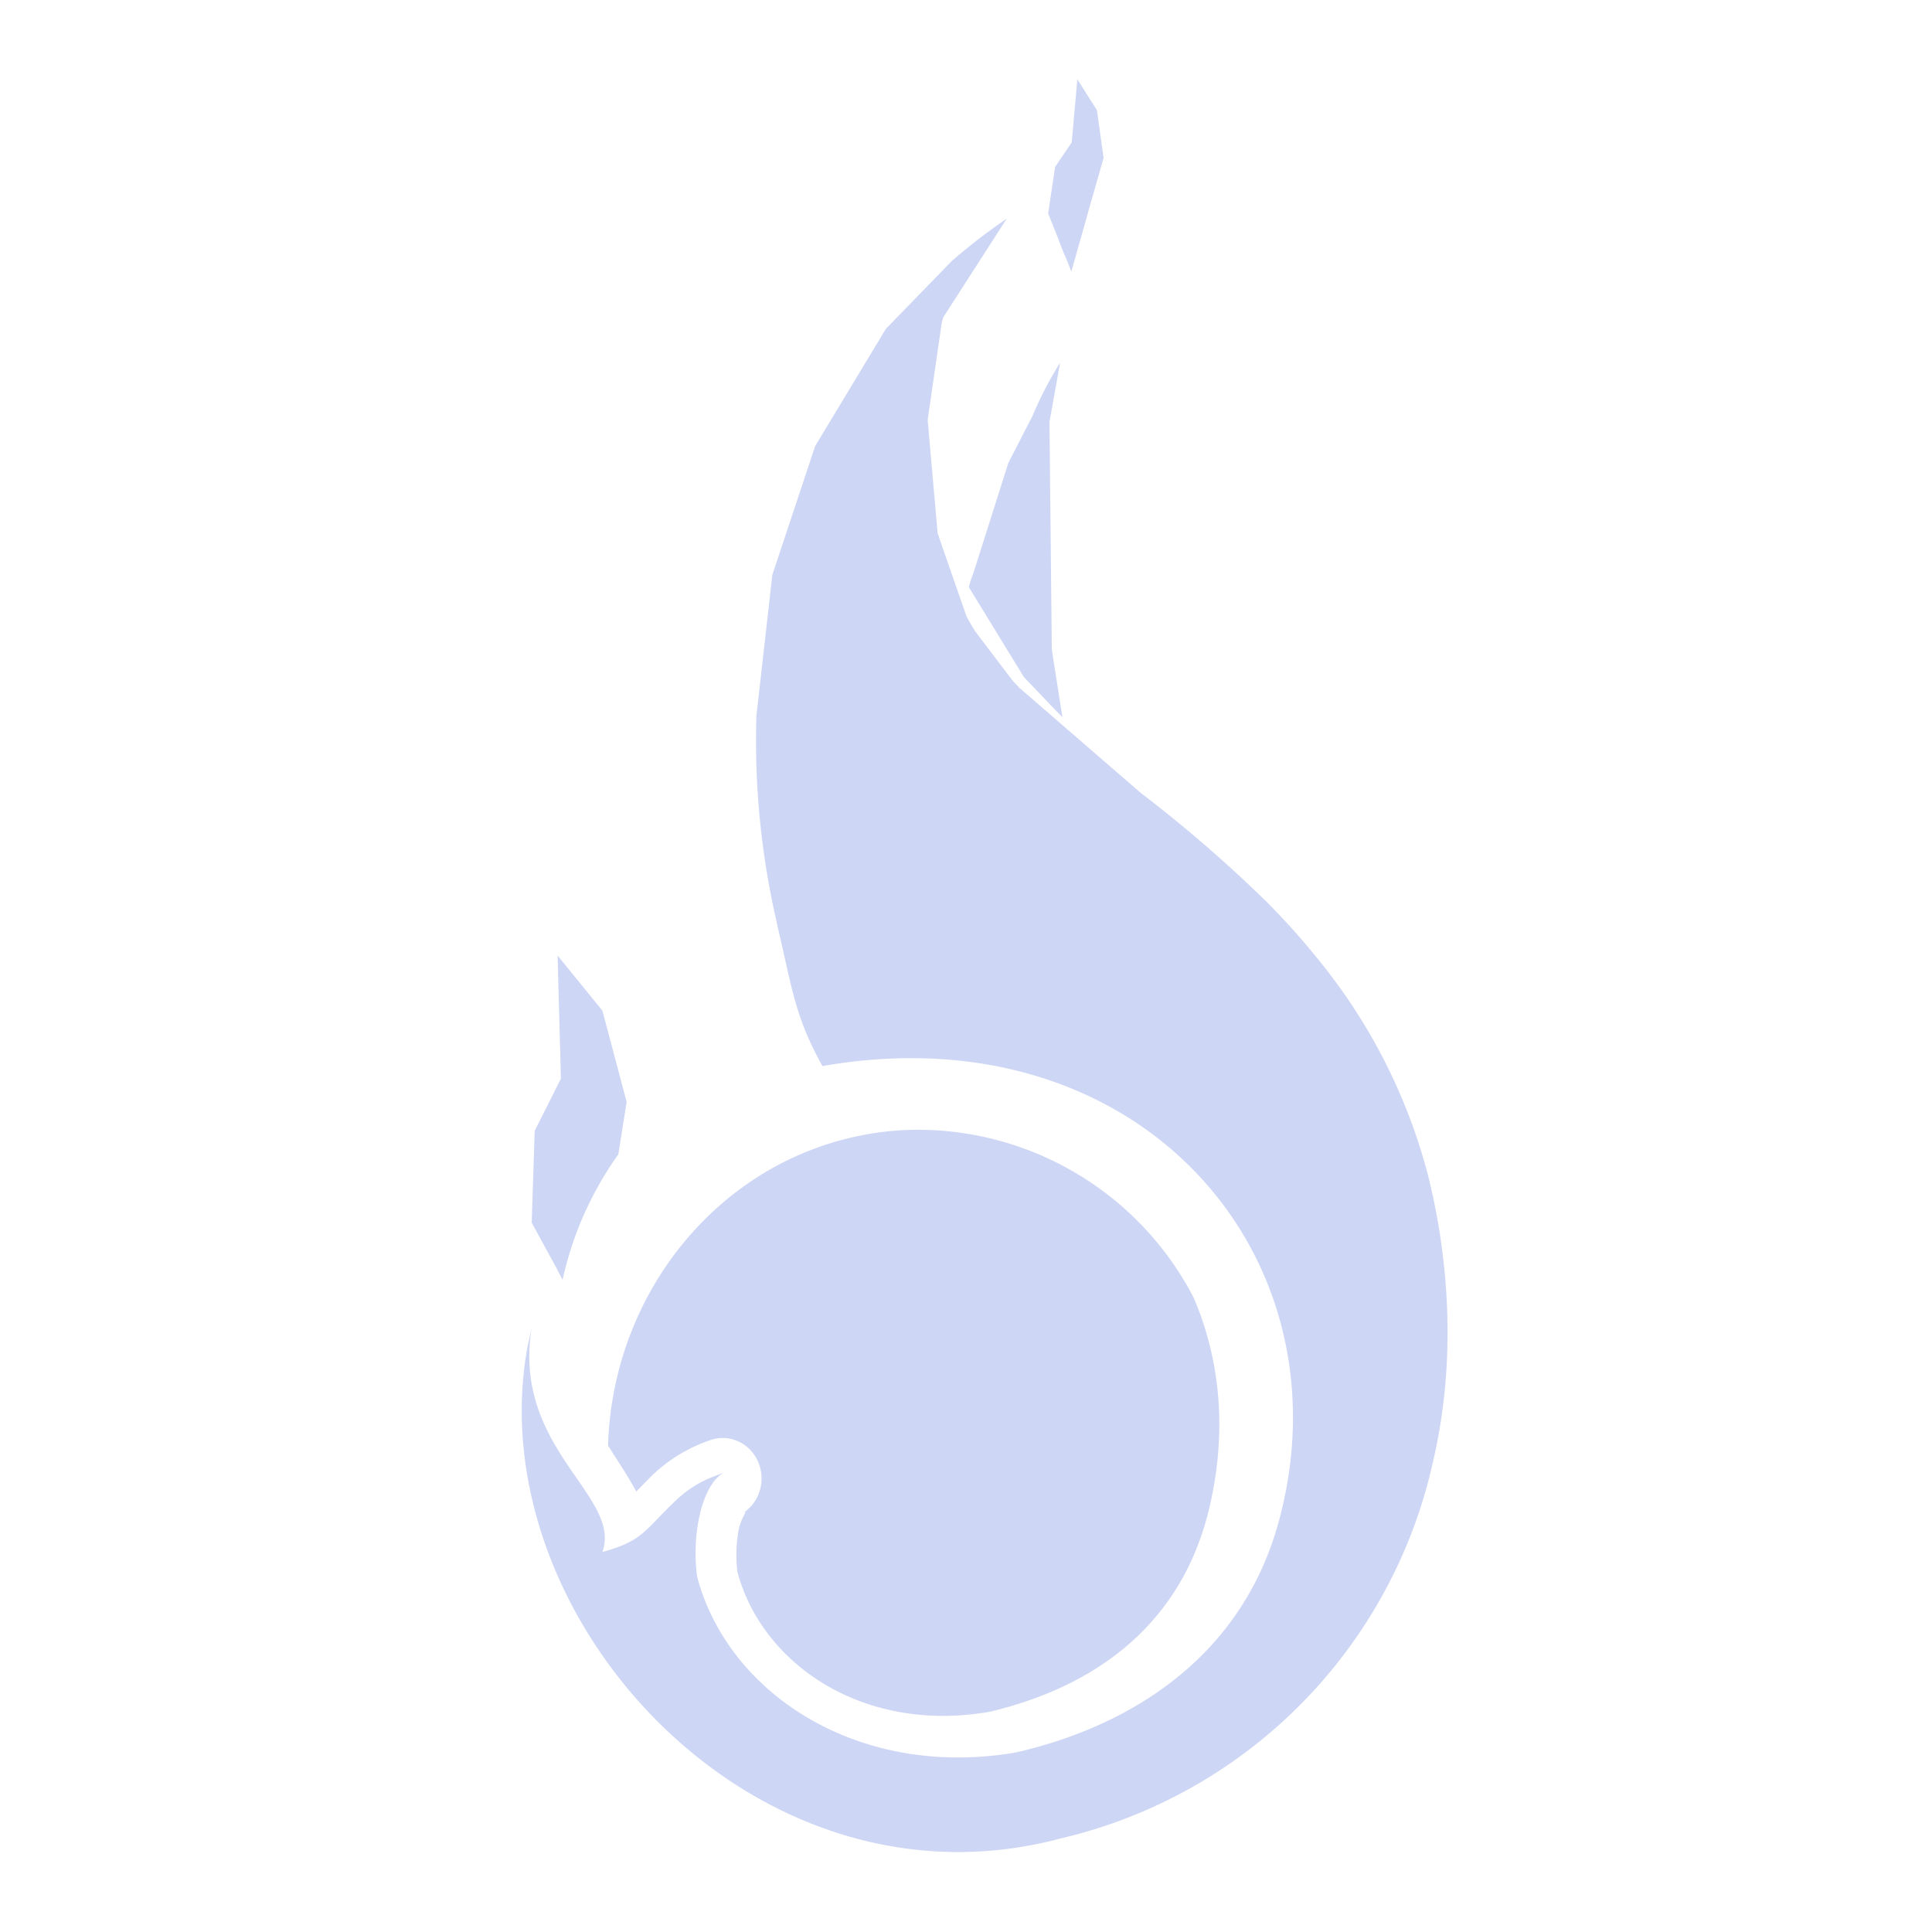 <svg height="22" viewBox="0 0 5.821 5.821" width="22" xmlns="http://www.w3.org/2000/svg">
    <defs id="defs1">
        <style type="text/css" id="current-color-scheme">
            .ColorScheme-Text {
                color:#cdd6f4;
            }
        </style>
    </defs>
    <path style="fill:currentColor;fill-opacity:1;stroke:none" class="ColorScheme-Text" d="M2.75 3.404a.907.907 0 0 0-.094.007c-.468.06-.81.469-.824.945l.003.004c.026.042.056.085.082.134l.047-.048a.475.475 0 0 1 .176-.107.117.122 0 0 1 .098.22c.02-.012-.003.007-.012.048a.42.42 0 0 0-.004.13c.074.275.377.488.762.42.285-.068.562-.236.655-.595.06-.236.04-.461-.043-.653a.937.937 0 0 0-.846-.505zM3.246.239l-.017.19-.05.074-.021.14.03.075a.732.732 0 0 0 .024.06l.016.04.035-.124a2.69 2.69 0 0 0 .016-.057l.046-.161-.02-.144zm-.052.854a1.1 1.1 0 0 0-.083.16l-.073.142-.106.334a.301.301 0 0 0-.013.04l.166.271.085.089.031.032-.03-.191-.002-.017-.007-.682zM1.68 2.879l.01.371-.079.157-.009.277.076.139a.933.933 0 0 0 .017.033 1.03 1.03 0 0 1 .168-.378l.025-.158-.073-.275zM3.033.659c-.059.04-.114.083-.165.127l-.199.205-.213.353-.129.388-.048.425a2.43 2.43 0 0 0 .062.625v.002c.045.189.053.278.137.428.956-.167 1.59.571 1.376 1.368-.113.421-.46.624-.793.7-.469.081-.864-.172-.96-.527-.018-.117.01-.275.078-.315-.039.014-.086.03-.142.082-.095.09-.098.122-.222.156.06-.17-.273-.31-.213-.677l-.013.061c-.147.812.684 1.726 1.607 1.479a1.497 1.497 0 0 0 1.121-1.133c.071-.3.05-.608-.015-.867a1.71 1.71 0 0 0-.322-.638 2.196 2.196 0 0 0-.161-.181l-.002-.002-.004-.004a4.11 4.11 0 0 0-.376-.325l-.365-.316-.02-.021-.114-.15a.882.882 0 0 1-.026-.045l-.087-.25-.03-.342.042-.29a.879.879 0 0 1 .005-.019z"/>
</svg>
